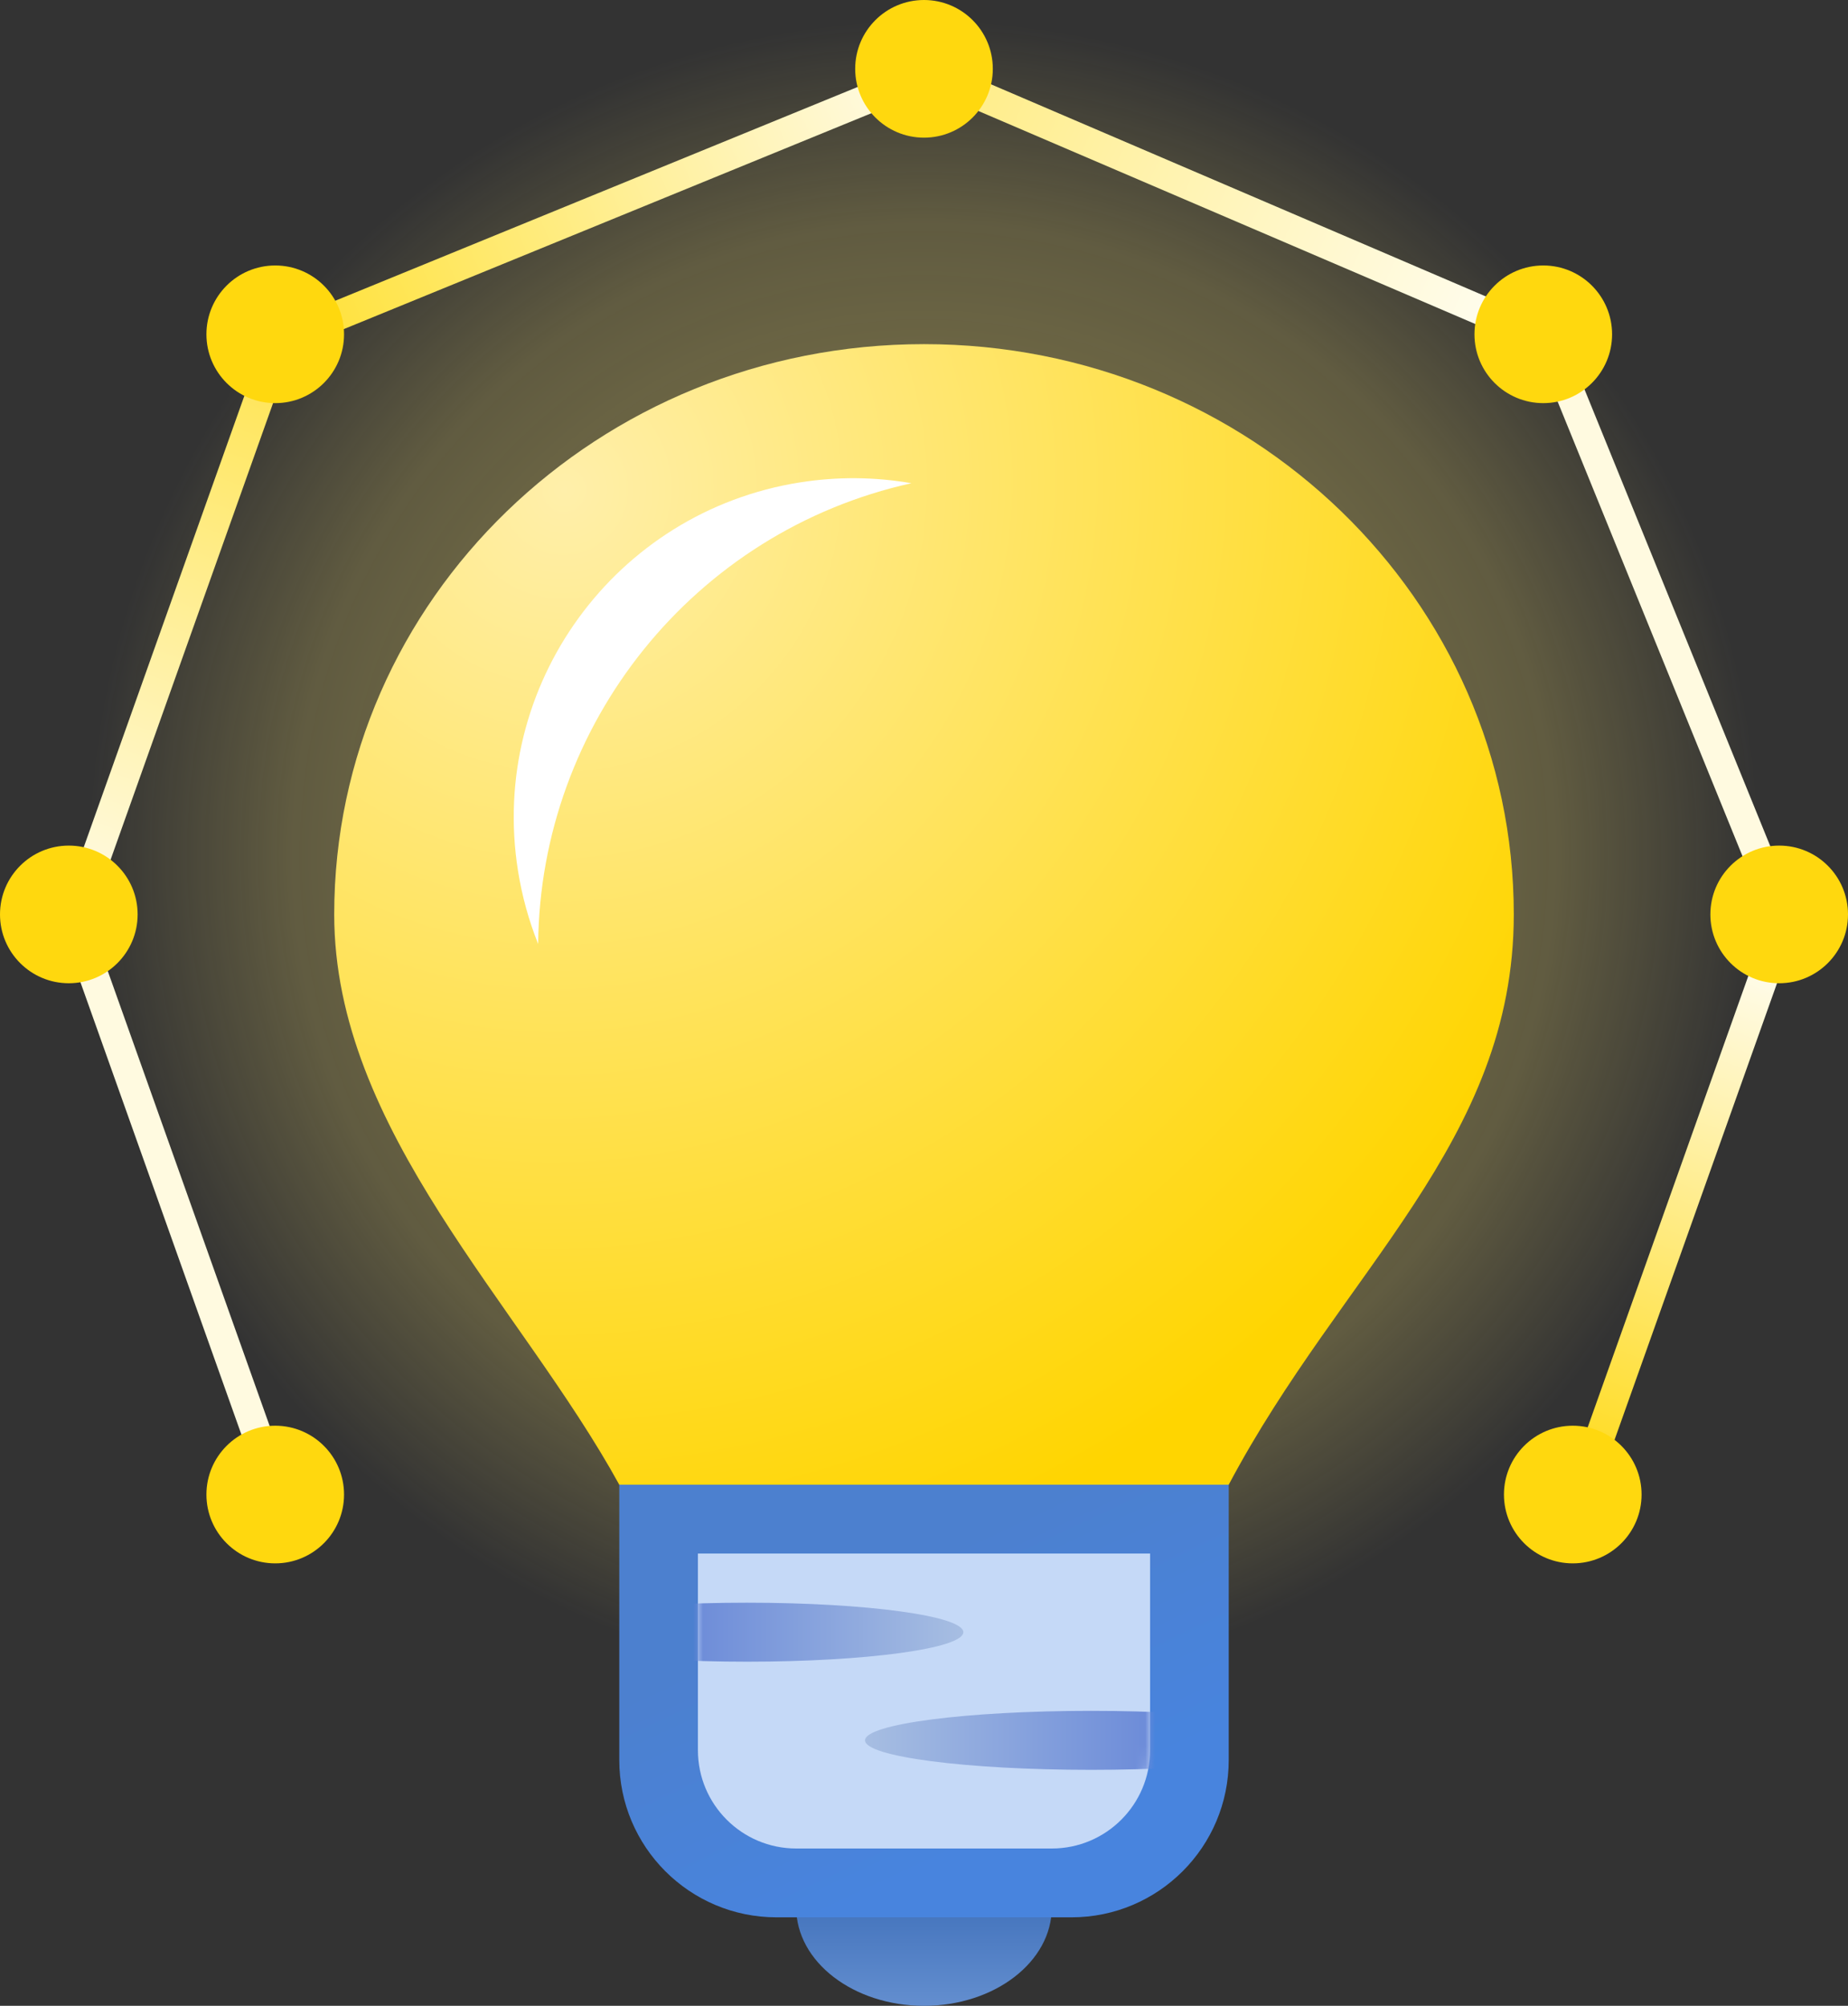 <svg viewBox="0 0 188 204" xmlns="http://www.w3.org/2000/svg" xmlns:xlink="http://www.w3.org/1999/xlink">
    <rect x="0" y="0" width="188" height="204" fill="#333333" stroke="none"/>
    <defs>
        <linearGradient x1="50%" y1="0%" x2="50%" y2="100%" id="b">
            <stop stop-color="#265BAB" offset="0%"/>
            <stop stop-color="#638ECF" offset="100%"/>
        </linearGradient>
        <linearGradient x1="38.028%" y1="24.818%" x2="71.467%" y2="75.182%" id="d">
            <stop stop-color="#4C80CF" offset="0%"/>
            <stop stop-color="#4884DE" offset="100%"/>
        </linearGradient>
        <linearGradient x1="0%" y1="50%" x2="100%" y2="50%" id="f">
            <stop stop-color="#4A6ED3" offset="0%"/>
            <stop stop-color="#A7BEE2" offset="100%"/>
        </linearGradient>
        <linearGradient x1="0%" y1="50%" x2="100%" y2="50%" id="h">
            <stop stop-color="#A7BEE2" offset="0%"/>
            <stop stop-color="#4A6ED3" offset="100%"/>
        </linearGradient>
        <linearGradient x1="0%" y1="40.43%" x2="100%" y2="59.57%" id="i">
            <stop stop-color="#FFED8A" offset="0%"/>
            <stop stop-color="#FFFDF0" offset="100%"/>
        </linearGradient>
        <linearGradient x1="56.722%" y1="0%" x2="43.278%" y2="100%" id="j">
            <stop stop-color="#FFFDF2" offset="0%"/>
            <stop stop-color="#FFDB1F" offset="100%"/>
        </linearGradient>
        <linearGradient x1="0%" y1="58.732%" x2="100%" y2="41.268%" id="k">
            <stop stop-color="#FFE23D" offset="0%"/>
            <stop stop-color="#FFFAE0" offset="100%"/>
        </linearGradient>
        <linearGradient x1="56.722%" y1="0%" x2="43.278%" y2="100%" id="l">
            <stop stop-color="#FFE557" offset="0%"/>
            <stop stop-color="#FFFAE0" offset="100%"/>
        </linearGradient>
        <radialGradient cx="50%" cy="50%" fx="50%" fy="50%" r="50%" id="a">
            <stop stop-color="#FFE870" offset="0%"/>
            <stop stop-color="#FFE870" stop-opacity=".44" offset="75.882%"/>
            <stop stop-color="#FFE870" stop-opacity="0" offset="100%"/>
        </radialGradient>
        <radialGradient cx="19.072%" cy="11.884%" fx="19.072%" fy="11.884%" r="94.431%" gradientTransform="matrix(.622 .782 -.78 .623 .165 -.104)" id="c">
            <stop stop-color="#FFEFAA" offset="0%"/>
            <stop stop-color="#FFD500" offset="100%"/>
        </radialGradient>
        <path d="M0 0h46v20c0 5.523-4.477 10-10 10H10C4.477 30 0 25.523 0 20V0Z" id="e"/>
    </defs>
    <g fill="none" fill-rule="evenodd">
        <circle fill="url(#a)" opacity=".503" cx="94" cy="87" r="85"/>
        <ellipse fill="url(#b)" cx="94" cy="194" rx="13" ry="10"/>
        <path d="M94 154.24c9.251 0 28.296 1.86 31-3.24 11.56-21.804 29-34.91 29-58 0-32.033-26.863-58-60-58S34 60.967 34 93c0 21.975 18.921 39.658 29 58 2.99 5.441 20.595 3.24 31 3.24Z" fill="url(#c)"/>
        <path d="M63 151h62v28c0 8.837-7.163 16-16 16H79c-8.837 0-16-7.163-16-16v-28Z" fill="url(#d)"/>
        <g transform="translate(71 158)">
            <mask id="g" fill="#fff">
                <use xlink:href="#e"/>
            </mask>
            <use fill="#C5D9F7" xlink:href="#e"/>
            <ellipse fill="url(#f)" mask="url(#g)" cx="5" cy="8" rx="22" ry="3"/>
            <ellipse fill="url(#h)" mask="url(#g)" cx="40" cy="19" rx="23" ry="3"/>
        </g>
        <path d="M81.37 49.065c3.87-.613 7.691-.557 11.346.082-22.187 4.916-37.774 24.571-37.968 46.861-.944-2.357-1.642-4.857-2.056-7.472-2.981-18.819 9.859-36.492 28.678-39.472Z" fill="#FFF"/>
        <path stroke="url(#i)" stroke-width="3" stroke-linecap="square" d="m94.5 7.5 63 27"/>
        <path stroke="#FFFAE0" stroke-width="3" stroke-linecap="square" d="m157.5 34.5 24 59"/>
        <path stroke="url(#j)" stroke-width="3" stroke-linecap="square" d="m181.5 93.5-21 59"/>
        <path stroke="url(#k)" stroke-width="3" stroke-linecap="square" d="m94.5 7.5-66 27"/>
        <path stroke="url(#l)" stroke-width="3" stroke-linecap="square" d="m28.5 34.5-21 59"/>
        <path stroke="#FFFAE0" stroke-width="3" stroke-linecap="square" d="m7.5 93.5 21 59"/>
        <circle fill="#FFD80E" cx="160" cy="152" r="7"/>
        <circle fill="#FFD80E" cx="28" cy="152" r="7"/>
        <circle fill="#FFD80E" cx="7" cy="93" r="7"/>
        <circle fill="#FFD80E" cx="181" cy="93" r="7"/>
        <circle fill="#FFD80E" cx="157" cy="34" r="7"/>
        <circle fill="#FFD80E" cx="28" cy="34" r="7"/>
        <circle fill="#FFD80E" cx="94" cy="7" r="7"/>
    </g>
</svg>
